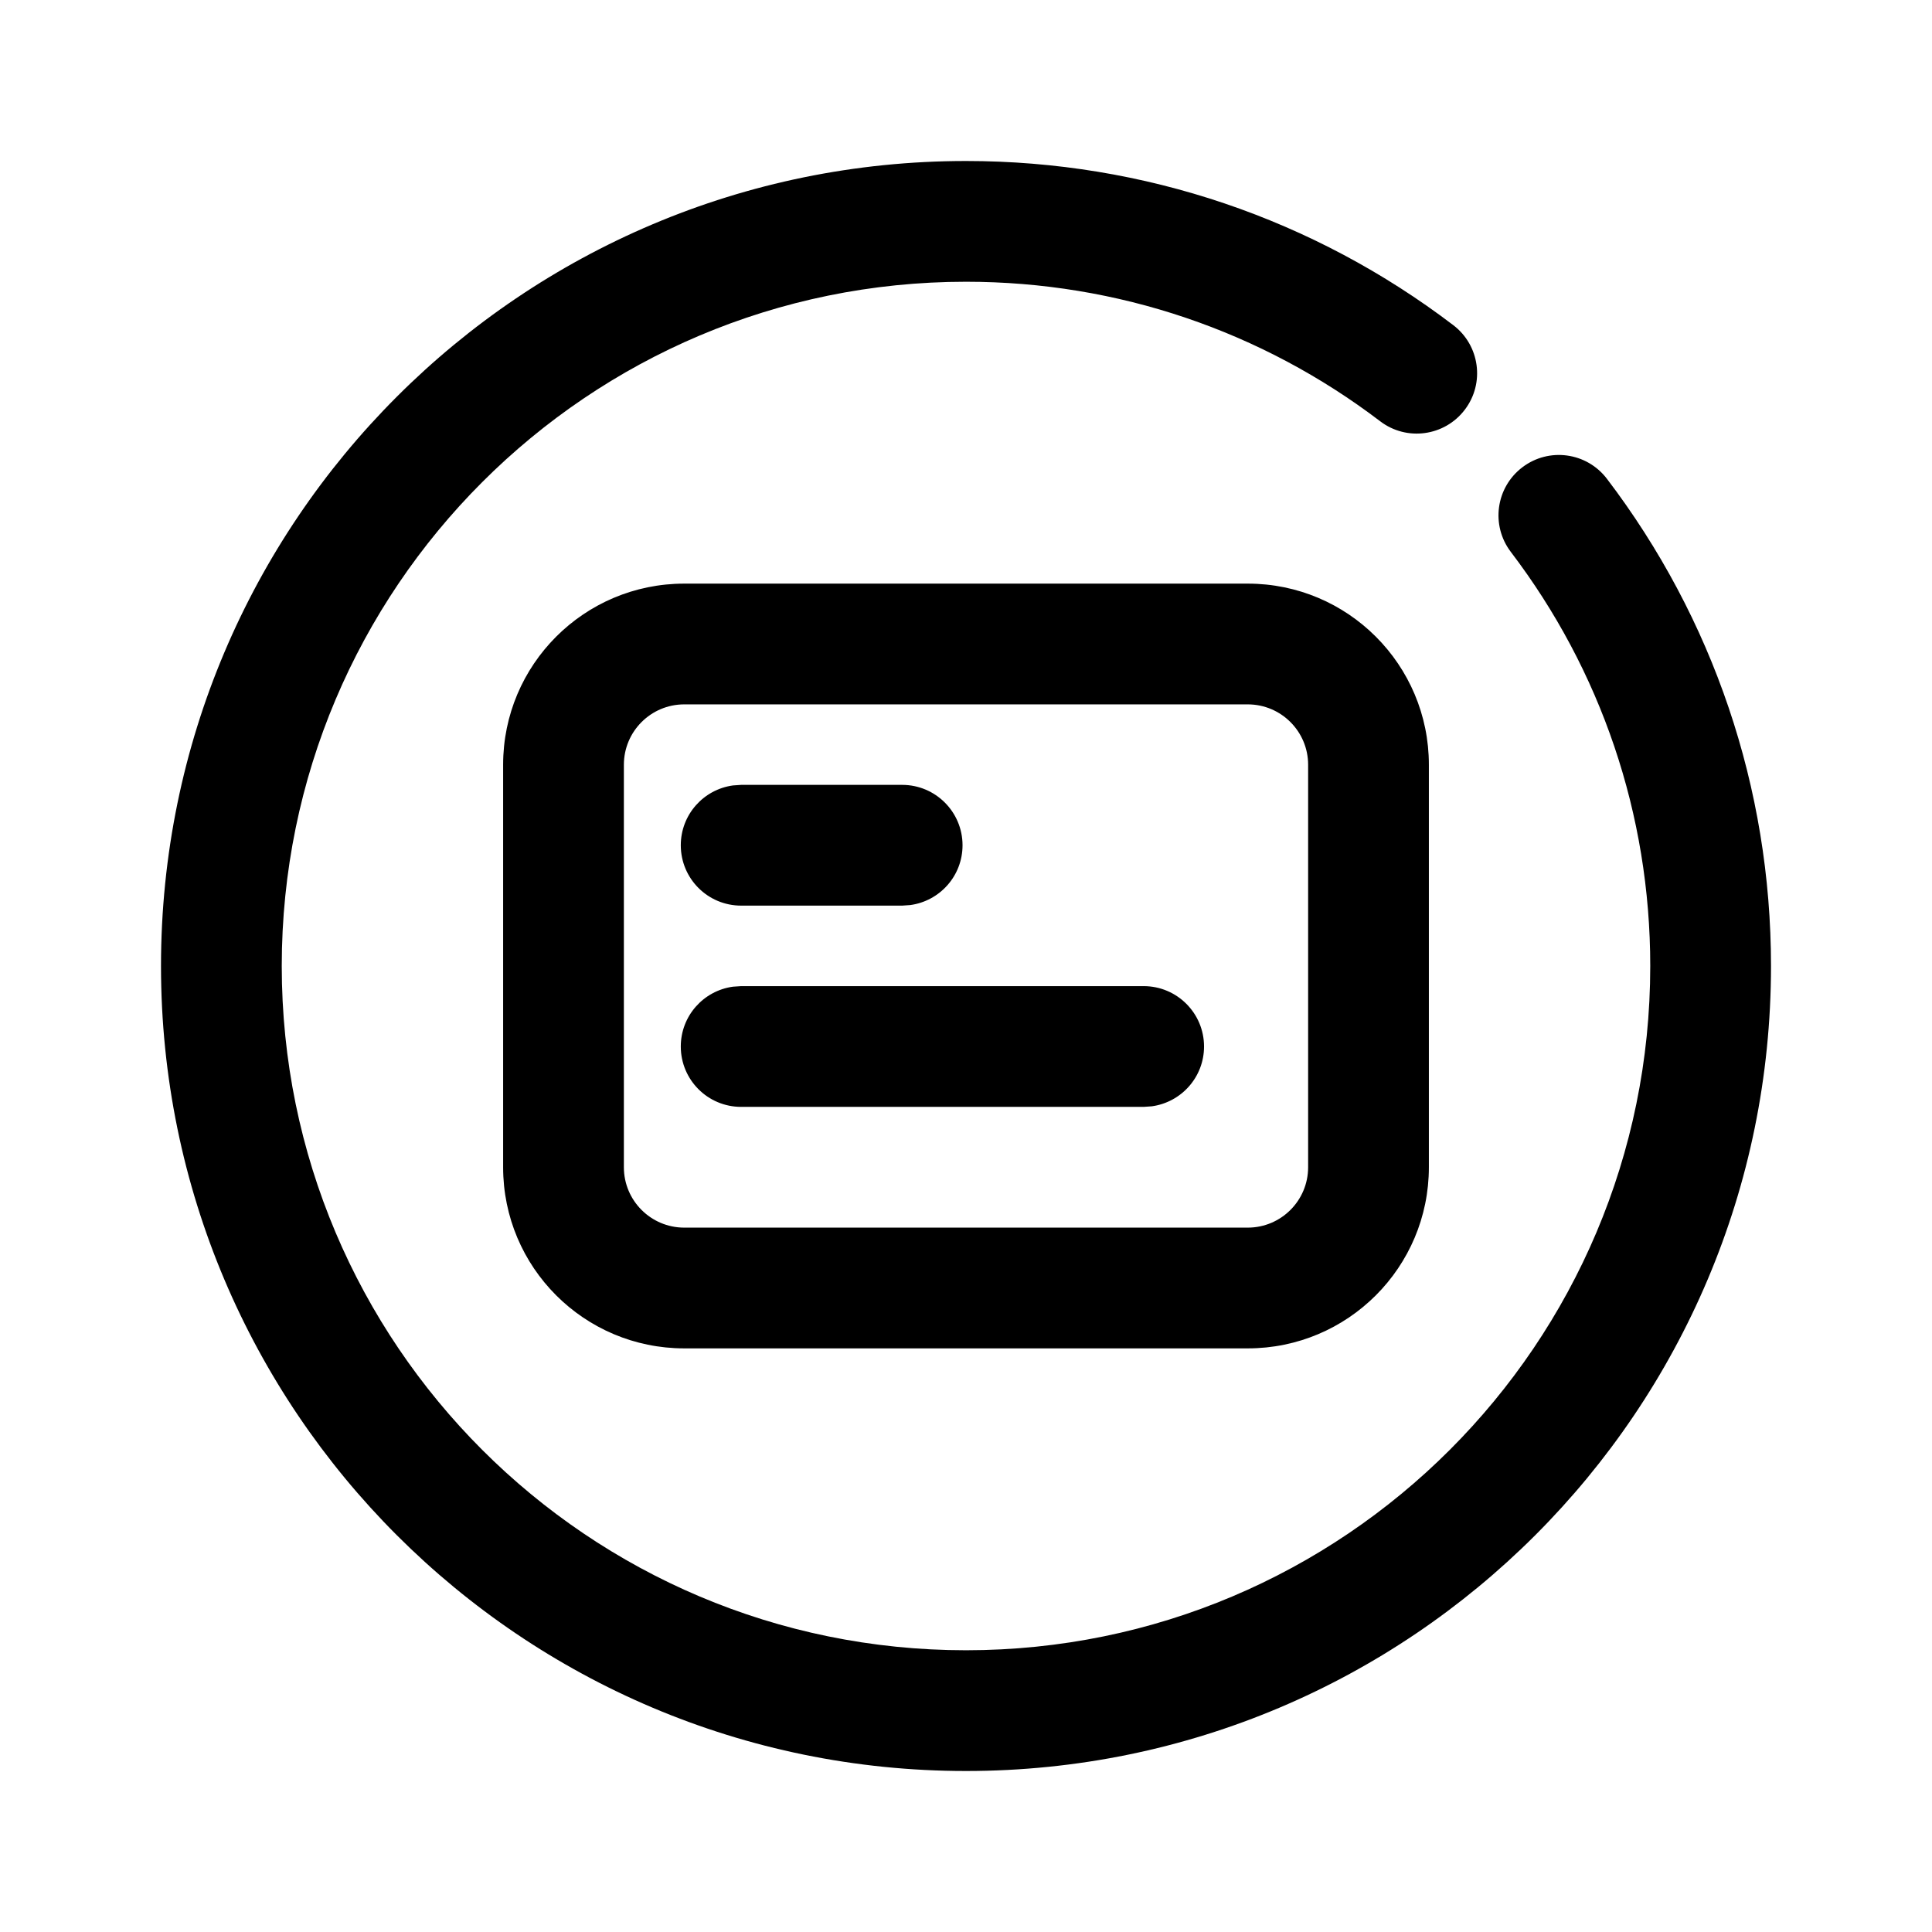<?xml version="1.0" encoding="UTF-8"?>
<svg viewBox="0 0 24 24" version="1.1" xmlns="http://www.w3.org/2000/svg" xmlns:xlink="http://www.w3.org/1999/xlink">
    <g id="S12组件" stroke="none" stroke-width="1">
        <g id="FilesCircle">
            <g id="编组-2" transform="translate(2, 2)">
                <path d="M10,0 C12.217,0 14.326,0.724 16.053,2.039 C16.383,2.29 16.447,2.761 16.196,3.09 C15.945,3.42 15.474,3.484 15.145,3.233 C13.676,2.115 11.886,1.5 10,1.5 C5.306,1.5 1.5,5.306 1.5,10 C1.5,14.694 5.306,18.5 10,18.5 C14.694,18.5 18.5,14.694 18.5,10 C18.5,8.115 17.886,6.325 16.768,4.856 C16.517,4.526 16.581,4.056 16.911,3.805 C17.241,3.554 17.711,3.618 17.962,3.948 C19.277,5.676 20,7.784 20,10 C20,15.523 15.523,20 10,20 C4.478,20 0,15.522 0,10 C0,4.477 4.477,0 10,0 Z M13.5,5.25 C14.743,5.25 15.75,6.257 15.75,7.5 L15.75,7.5 L15.75,12.5 C15.75,13.743 14.743,14.75 13.5,14.75 L13.5,14.75 L6.5,14.75 C5.257,14.75 4.25,13.743 4.25,12.5 L4.25,12.5 L4.25,7.5 C4.25,6.257 5.257,5.25 6.5,5.25 L6.5,5.25 Z M13.5,6.75 L6.5,6.75 C6.086,6.75 5.75,7.086 5.75,7.5 L5.75,7.5 L5.75,12.5 C5.75,12.914 6.086,13.25 6.5,13.25 L6.5,13.25 L13.5,13.25 C13.914,13.25 14.25,12.914 14.25,12.5 L14.25,12.5 L14.25,7.5 C14.25,7.086 13.914,6.75 13.5,6.75 L13.5,6.75 Z M12.207,10.25 C12.621,10.25 12.957,10.586 12.957,11 C12.957,11.38 12.675,11.693 12.308,11.743 L12.207,11.75 L7.207,11.75 C6.792,11.75 6.457,11.414 6.457,11 C6.457,10.62 6.739,10.307 7.105,10.257 L7.207,10.25 L12.207,10.25 Z M9.207,7.75 C9.621,7.75 9.957,8.086 9.957,8.5 C9.957,8.88 9.675,9.193 9.308,9.243 L9.207,9.25 L7.207,9.25 C6.792,9.25 6.457,8.914 6.457,8.5 C6.457,8.12 6.739,7.807 7.105,7.757 L7.207,7.75 L9.207,7.75 Z" id="形状结合"></path>
            </g>
        </g>
    </g>
</svg>